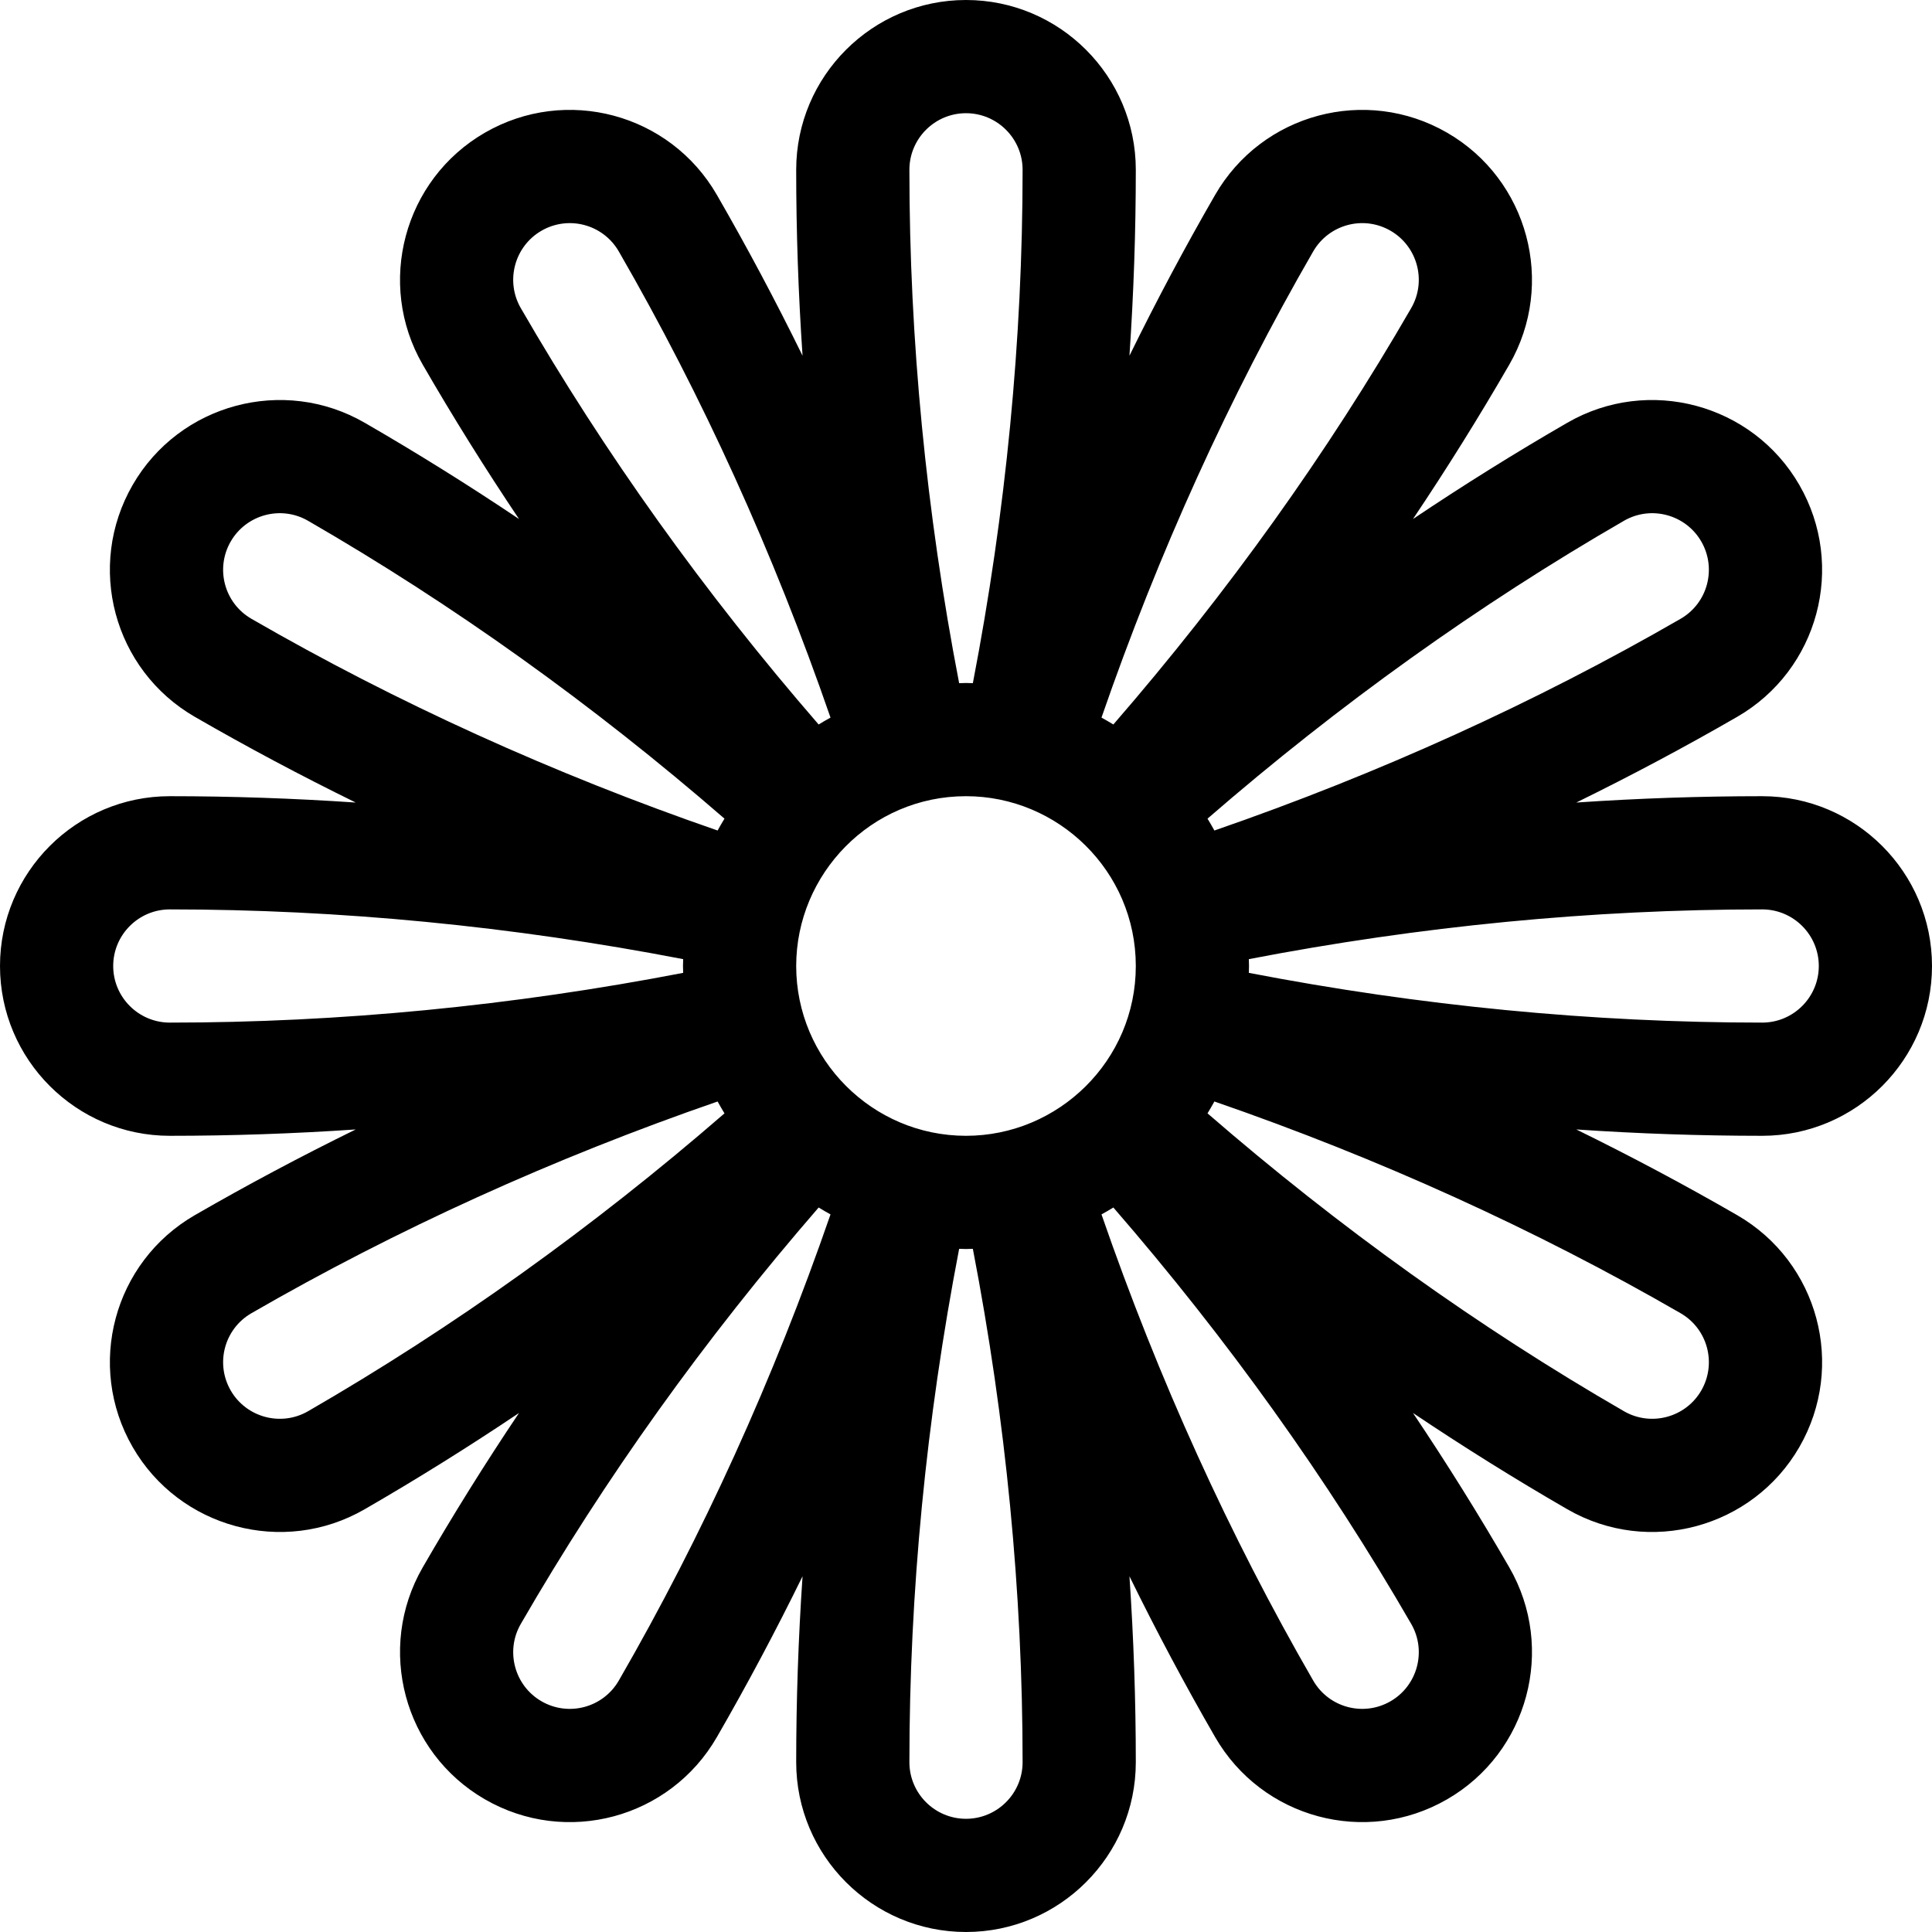 <svg height="512pt" viewBox="0 0 512 512" width="512pt" xmlns="http://www.w3.org/2000/svg"><path d="m467 211c-16.352 0-32.789.566-49.27 1.684 14.562-7.141 28.789-14.719 42.637-22.711 21.535-12.438 28.906-39.934 16.469-61.473-12.406-21.488-39.98-28.879-61.469-16.473-13.82 7.98-27.469 16.496-40.91 25.516 9.02-13.438 17.535-27.09 25.516-40.906 12.402-21.488 5.016-49.062-16.473-61.473-21.535-12.434-49.035-5.07-61.473 16.473-7.992 13.844-15.57 28.074-22.711 42.633 1.117-16.48 1.684-32.918 1.684-49.27 0-24.812-20.188-45-45-45s-45 20.188-45 45c0 16.352.566 32.789 1.684 49.27-7.141-14.562-14.719-28.789-22.711-42.633-12.434-21.539-39.93-28.91-61.473-16.473-21.488 12.406-28.879 39.984-16.473 61.469 7.98 13.82 16.496 27.469 25.516 40.91-13.441-9.02-27.09-17.535-40.91-25.516-21.484-12.406-49.062-5.016-61.469 16.473-12.438 21.539-5.07 49.035 16.469 61.473 13.848 7.996 28.074 15.57 42.637 22.711-16.48-1.117-32.918-1.684-49.27-1.684-24.812 0-45 20.188-45 45s20.188 45 45 45c16.352 0 32.789-.566 49.27-1.684-14.562 7.141-28.789 14.719-42.637 22.711-21.535 12.438-28.906 39.934-16.469 61.473 12.348 21.387 39.887 28.934 61.469 16.473 13.82-7.98 27.469-16.496 40.91-25.516-9.02 13.438-17.535 27.086-25.512 40.906-12.406 21.488-5.02 49.066 16.469 61.473 21.586 12.465 49.059 5.031 61.473-16.473 7.996-13.848 15.57-28.074 22.711-42.633-1.117 16.48-1.684 32.918-1.684 49.27 0 24.812 20.188 45 45 45s45-20.188 45-45c0-16.352-.566-32.789-1.684-49.27 7.141 14.559 14.719 28.785 22.715 42.633 12.406 21.492 39.887 28.934 61.473 16.473 21.484-12.406 28.875-39.984 16.469-61.469-7.98-13.82-16.492-27.469-25.516-40.91 13.441 9.02 27.09 17.535 40.91 25.516 21.617 12.48 49.141 4.883 61.473-16.473 12.434-21.539 5.066-49.035-16.473-61.473-13.848-7.996-28.074-15.57-42.637-22.711 16.48 1.117 32.918 1.684 49.27 1.684 24.812 0 45-20.188 45-45s-20.188-45-45-45zm-211 90c-24.863 0-45-20.309-45-45 0-24.355 19.77-45 45-45 24.461 0 45 19.859 45 45 0 25.059-20.48 45-45 45zm174.367-162.988c7.199-4.16 16.375-1.633 20.488 5.488 4.145 7.18 1.691 16.348-5.488 20.492-38.426 22.184-79.926 41.027-123.539 56.102-.586-1.062-1.191-2.113-1.824-3.145 34.863-30.234 71.934-56.754 110.363-78.938zm-82.355-71.379c4.094-7.094 13.234-9.676 20.488-5.488 7.16 4.137 9.625 13.328 5.488 20.492-22.184 38.43-48.703 75.496-78.938 110.359-1.031-.633-2.082-1.238-3.145-1.824 15.074-43.609 33.914-85.105 56.105-123.539zm-92.012-36.633c8.27 0 15 6.73 15 15 0 44.98-4.434 90.68-13.184 136.047-2.66-.066-.953-.066-3.633 0-8.75-45.367-13.184-91.066-13.184-136.047 0-8.27 6.73-15 15-15zm-112.5 31.145c7.191-4.152 16.355-1.676 20.488 5.492 22.191 38.43 41.031 79.926 56.105 123.535-1.066.586-2.113 1.191-3.148 1.824-30.23-34.863-56.75-71.93-78.938-110.359-4.133-7.164-1.668-16.359 5.492-20.492zm-82.355 82.355c4.121-7.141 13.305-9.637 20.488-5.488 38.43 22.184 75.5 48.703 110.363 78.938-.633 1.031-1.238 2.082-1.824 3.145-43.605-15.07-85.105-33.914-123.535-56.102-7.18-4.145-9.641-13.312-5.492-20.492zm-31.145 112.5c0-8.27 6.73-15 15-15 44.98 0 90.68 4.434 136.047 13.184-.066 2.648-.066.98 0 3.633-45.367 8.75-91.066 13.184-136.047 13.184-8.27 0-15-6.73-15-15zm51.633 117.992c-7.16 4.133-16.355 1.668-20.488-5.492-4.145-7.18-1.691-16.344 5.488-20.488 38.434-22.191 79.93-41.031 123.539-56.105.582 1.066 1.191 2.113 1.824 3.148-34.863 30.23-71.934 56.75-110.363 78.938zm82.355 71.375c-4.141 7.176-13.309 9.637-20.488 5.488-7.16-4.133-9.625-13.328-5.488-20.488 22.184-38.434 48.703-75.5 78.938-110.363 1.031.633 2.082 1.242 3.145 1.824-15.074 43.609-33.914 85.109-56.105 123.539zm92.012 36.633c-8.27 0-15-6.73-15-15 0-44.98 4.434-90.68 13.184-136.047.605.016 1.207.047 1.816.047s1.211-.031 1.816-.047c8.75 45.367 13.184 91.066 13.184 136.047 0 8.27-6.73 15-15 15zm112.5-31.145c-7.18 4.145-16.344 1.691-20.488-5.492-22.191-38.43-41.031-79.926-56.105-123.535 1.066-.582 2.113-1.191 3.148-1.824 30.23 34.863 56.75 71.93 78.938 110.363 4.133 7.16 1.668 16.352-5.492 20.488zm82.355-82.355c-4.137 7.16-13.328 9.625-20.488 5.488-38.43-22.184-75.5-48.703-110.363-78.938.633-1.031 1.238-2.082 1.824-3.145 43.605 15.07 85.105 33.914 123.535 56.102 7.18 4.145 9.641 13.312 5.492 20.492zm16.145-97.5c-44.98 0-90.68-4.434-136.047-13.184.016-.605.047-1.207.047-1.816s-.031-1.211-.047-1.816c45.367-8.75 91.066-13.184 136.047-13.184 8.27 0 15 6.73 15 15s-6.73 15-15 15zm0 0"/></svg>